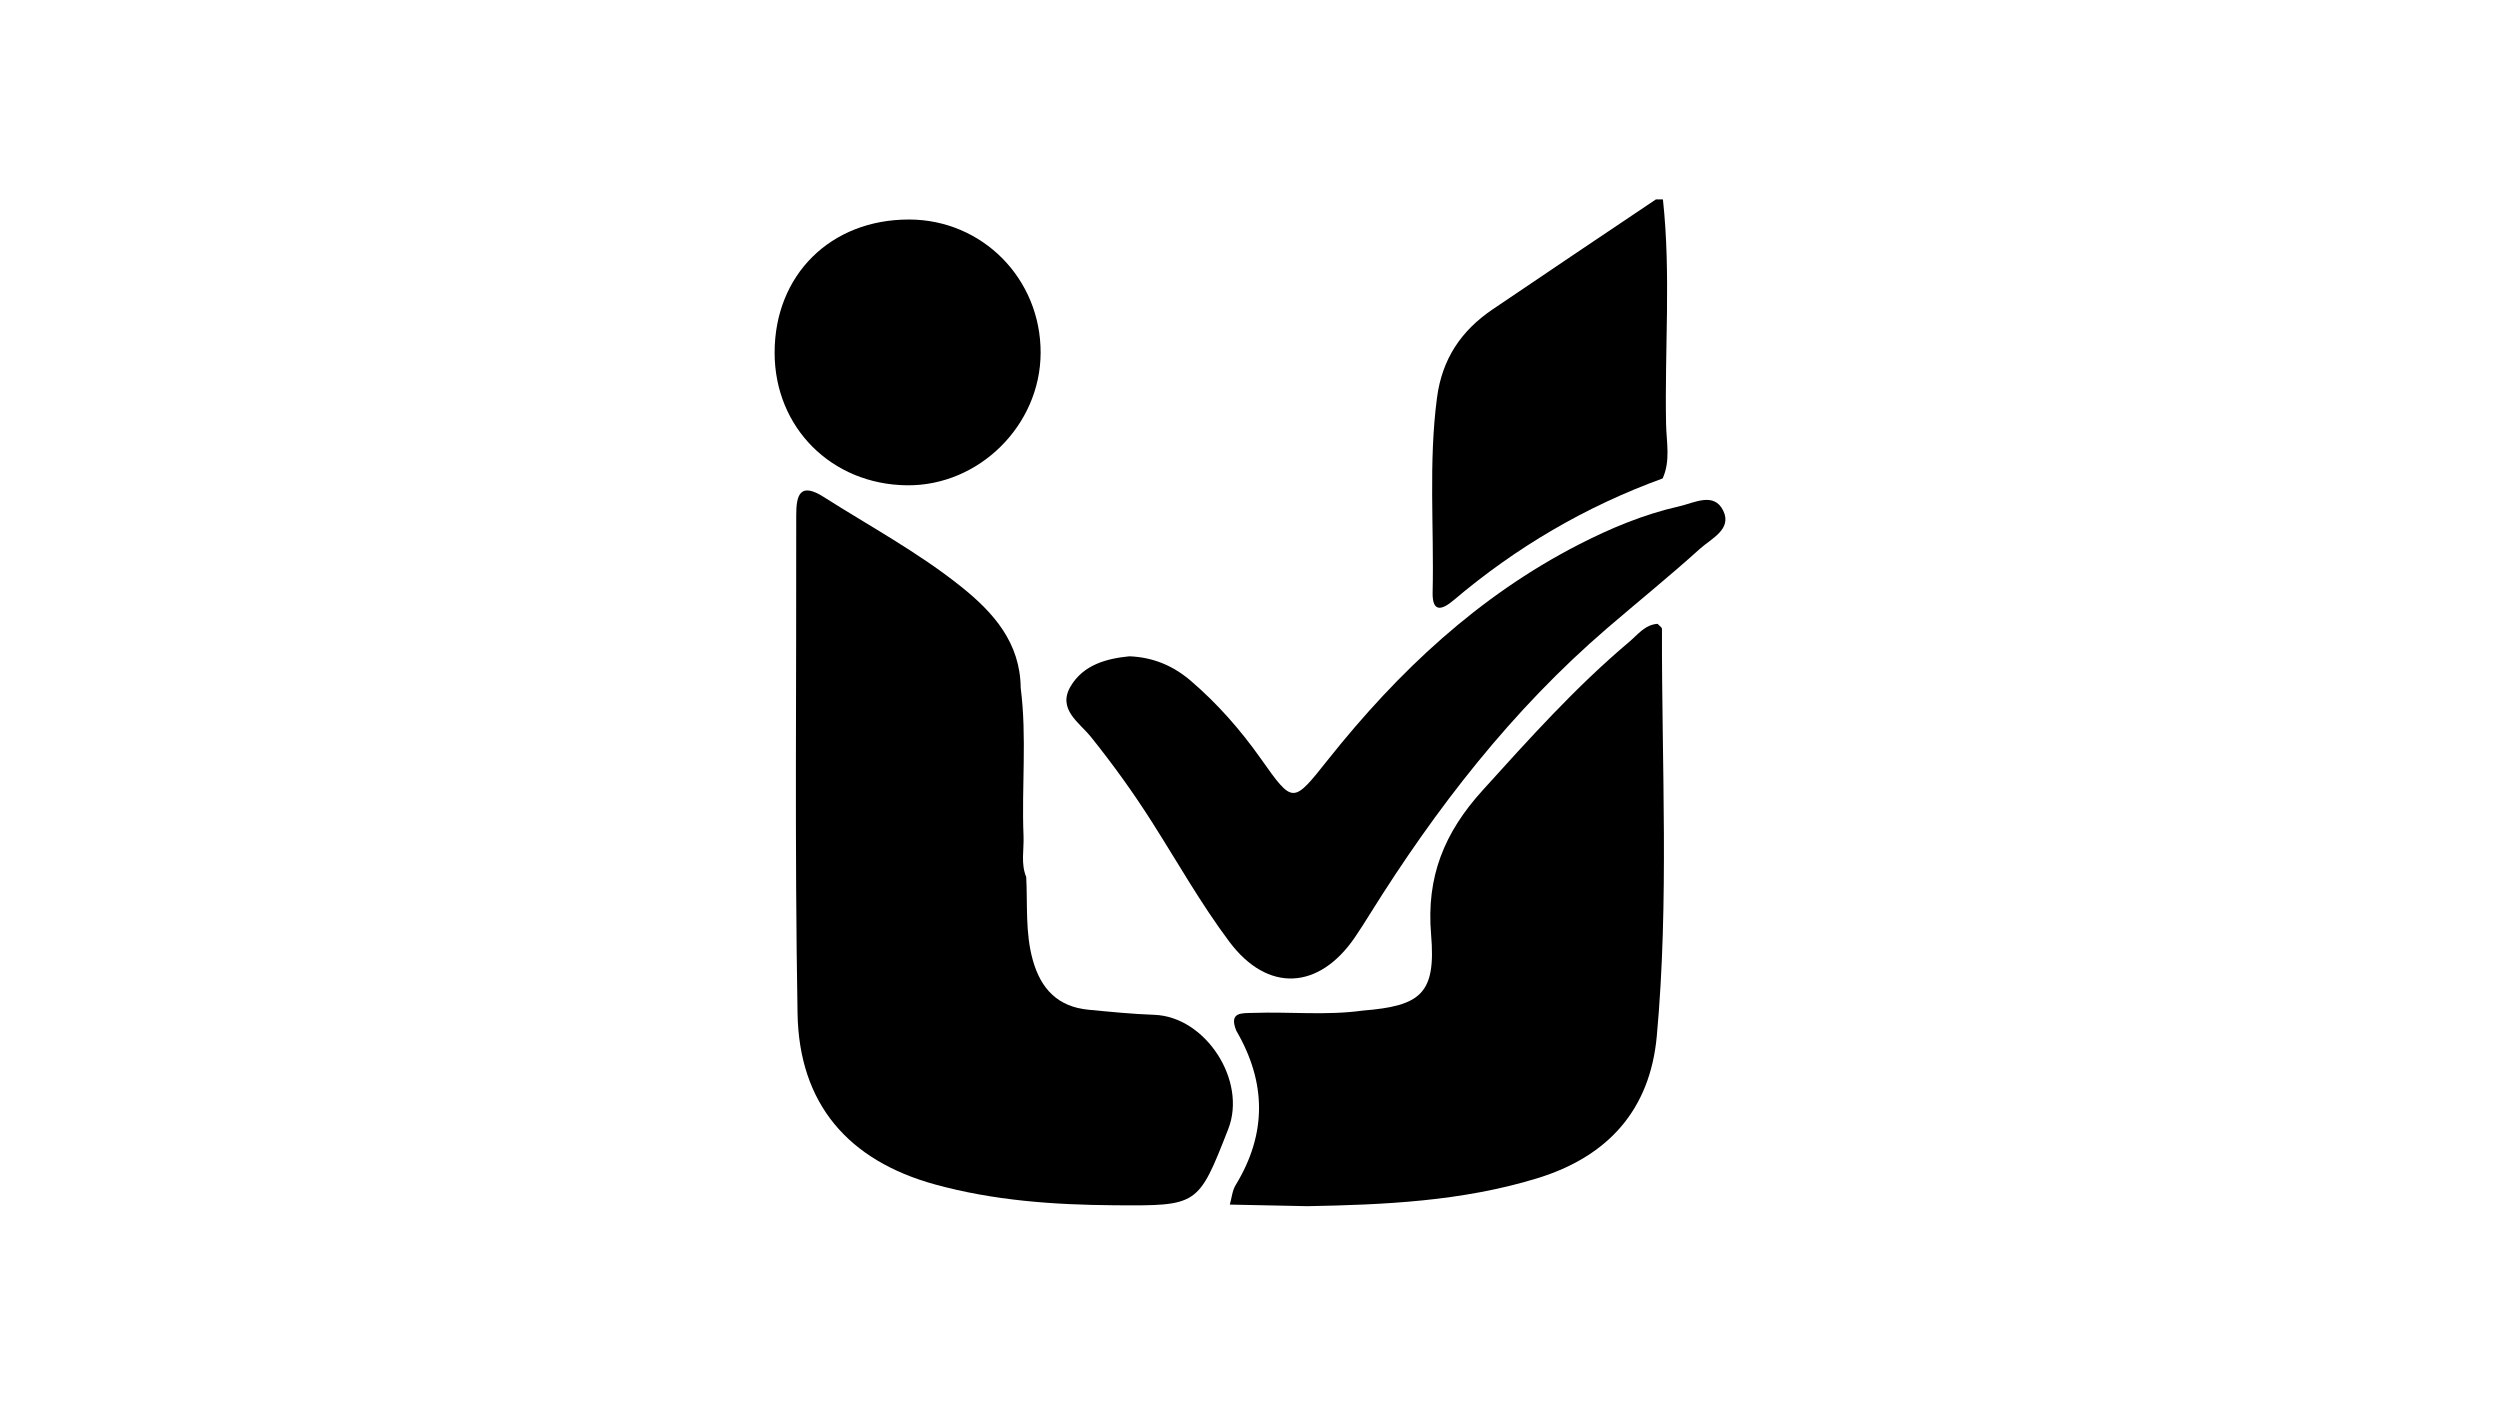 <?xml version="1.0" encoding="UTF-8"?>
<svg id="Capa_1" data-name="Capa 1" xmlns="http://www.w3.org/2000/svg" viewBox="0 0 1366 768" >
  <path d="m908.47,261.42c-42.1,15.31-80.11,37.62-114.25,66.57-6.23,5.28-11.69,6.95-11.43-4.29.82-35.46-2.29-70.94,2.39-106.4,2.79-21.17,13.19-36.56,30.22-48.14,29.72-20.19,59.59-40.15,89.4-60.21,1.27,0,2.55,0,3.82,0,4.43,40.83.92,81.79,1.72,122.68.19,9.88,2.52,20.11-1.87,29.79Z"/>
  <path d="m560.73,479.17c.78,15.17-.59,30.43,3.59,45.41,4.4,15.77,13.69,25.52,30.35,27.13,12,1.16,24.03,2.36,36.07,2.79,27.96,1,50.73,35.96,40.37,62.42-16.47,42.1-16.47,41.96-62.15,41.64-33.14-.23-66.06-2.55-98.11-11.39-47.46-13.08-74.21-44.09-75.07-93.36-1.58-90.75-.57-181.55-.72-272.33-.02-11.34,2.25-18.06,15.09-9.89,25.17,16.01,51.56,30.21,74.94,48.9,17.79,14.22,32.39,30.68,32.62,55.4,3.44,26.91.45,53.94,1.55,80.9.3,7.46-1.57,15.09,1.46,22.38Z"/>
  <path d="m714.08,659.05c-14.03-.29-28.07-.57-42.1-.86,1.02-3.58,1.31-7.61,3.18-10.67,17.16-28.12,16.79-56.17.34-84.36-4.23-10.49,3.2-9.5,9.52-9.72,19.87-.69,39.8,1.5,59.62-1.26,31.82-2.56,40.05-9.27,37.31-41.54-2.69-31.65,7.26-55.74,28.07-78.73,25.6-28.27,50.97-56.59,80.19-81.2,4.66-3.93,8.61-9.41,15.5-9.85.93,1.04,2.39,1.92,2.39,2.79-.21,74.18,3.95,148.46-2.83,222.5-3.69,40.28-26.65,65.82-65.39,77.68-41.07,12.56-83.34,14.46-125.8,15.23Z"/>
  <path d="m617.13,358.6c13.22.55,24.07,5.3,33.54,13.41,14.55,12.47,27.08,26.75,38.14,42.38,17.93,25.35,17.5,24.92,37.27.12,37.94-47.61,81.64-88.75,136.38-116.88,17.57-9.03,35.76-16.61,55.08-20.98,8.23-1.86,18.97-8,24.03,2.38,4.97,10.18-6.61,15.29-12.72,20.82-16.48,14.89-33.79,28.86-50.64,43.35-52.06,44.76-93.54,98.3-129.7,156.25-2.69,4.31-5.39,8.61-8.26,12.8-19.61,28.62-47.59,30.29-68.54,2.31-15.56-20.77-28.38-43.58-42.35-65.53-10.23-16.09-21.33-31.5-33.29-46.39-6.27-7.81-18.46-15.1-11.09-27.61,6.96-11.81,19.7-15.21,32.18-16.43Z"/>
  <path d="m496.65,119.94c40.17.05,72.09,32.39,71.95,72.91-.13,39.53-33.68,72.74-73.04,72.32-41.23-.45-72.28-31.55-72.31-72.41-.03-42.5,30.58-72.86,73.41-72.81Z"/>
</svg>